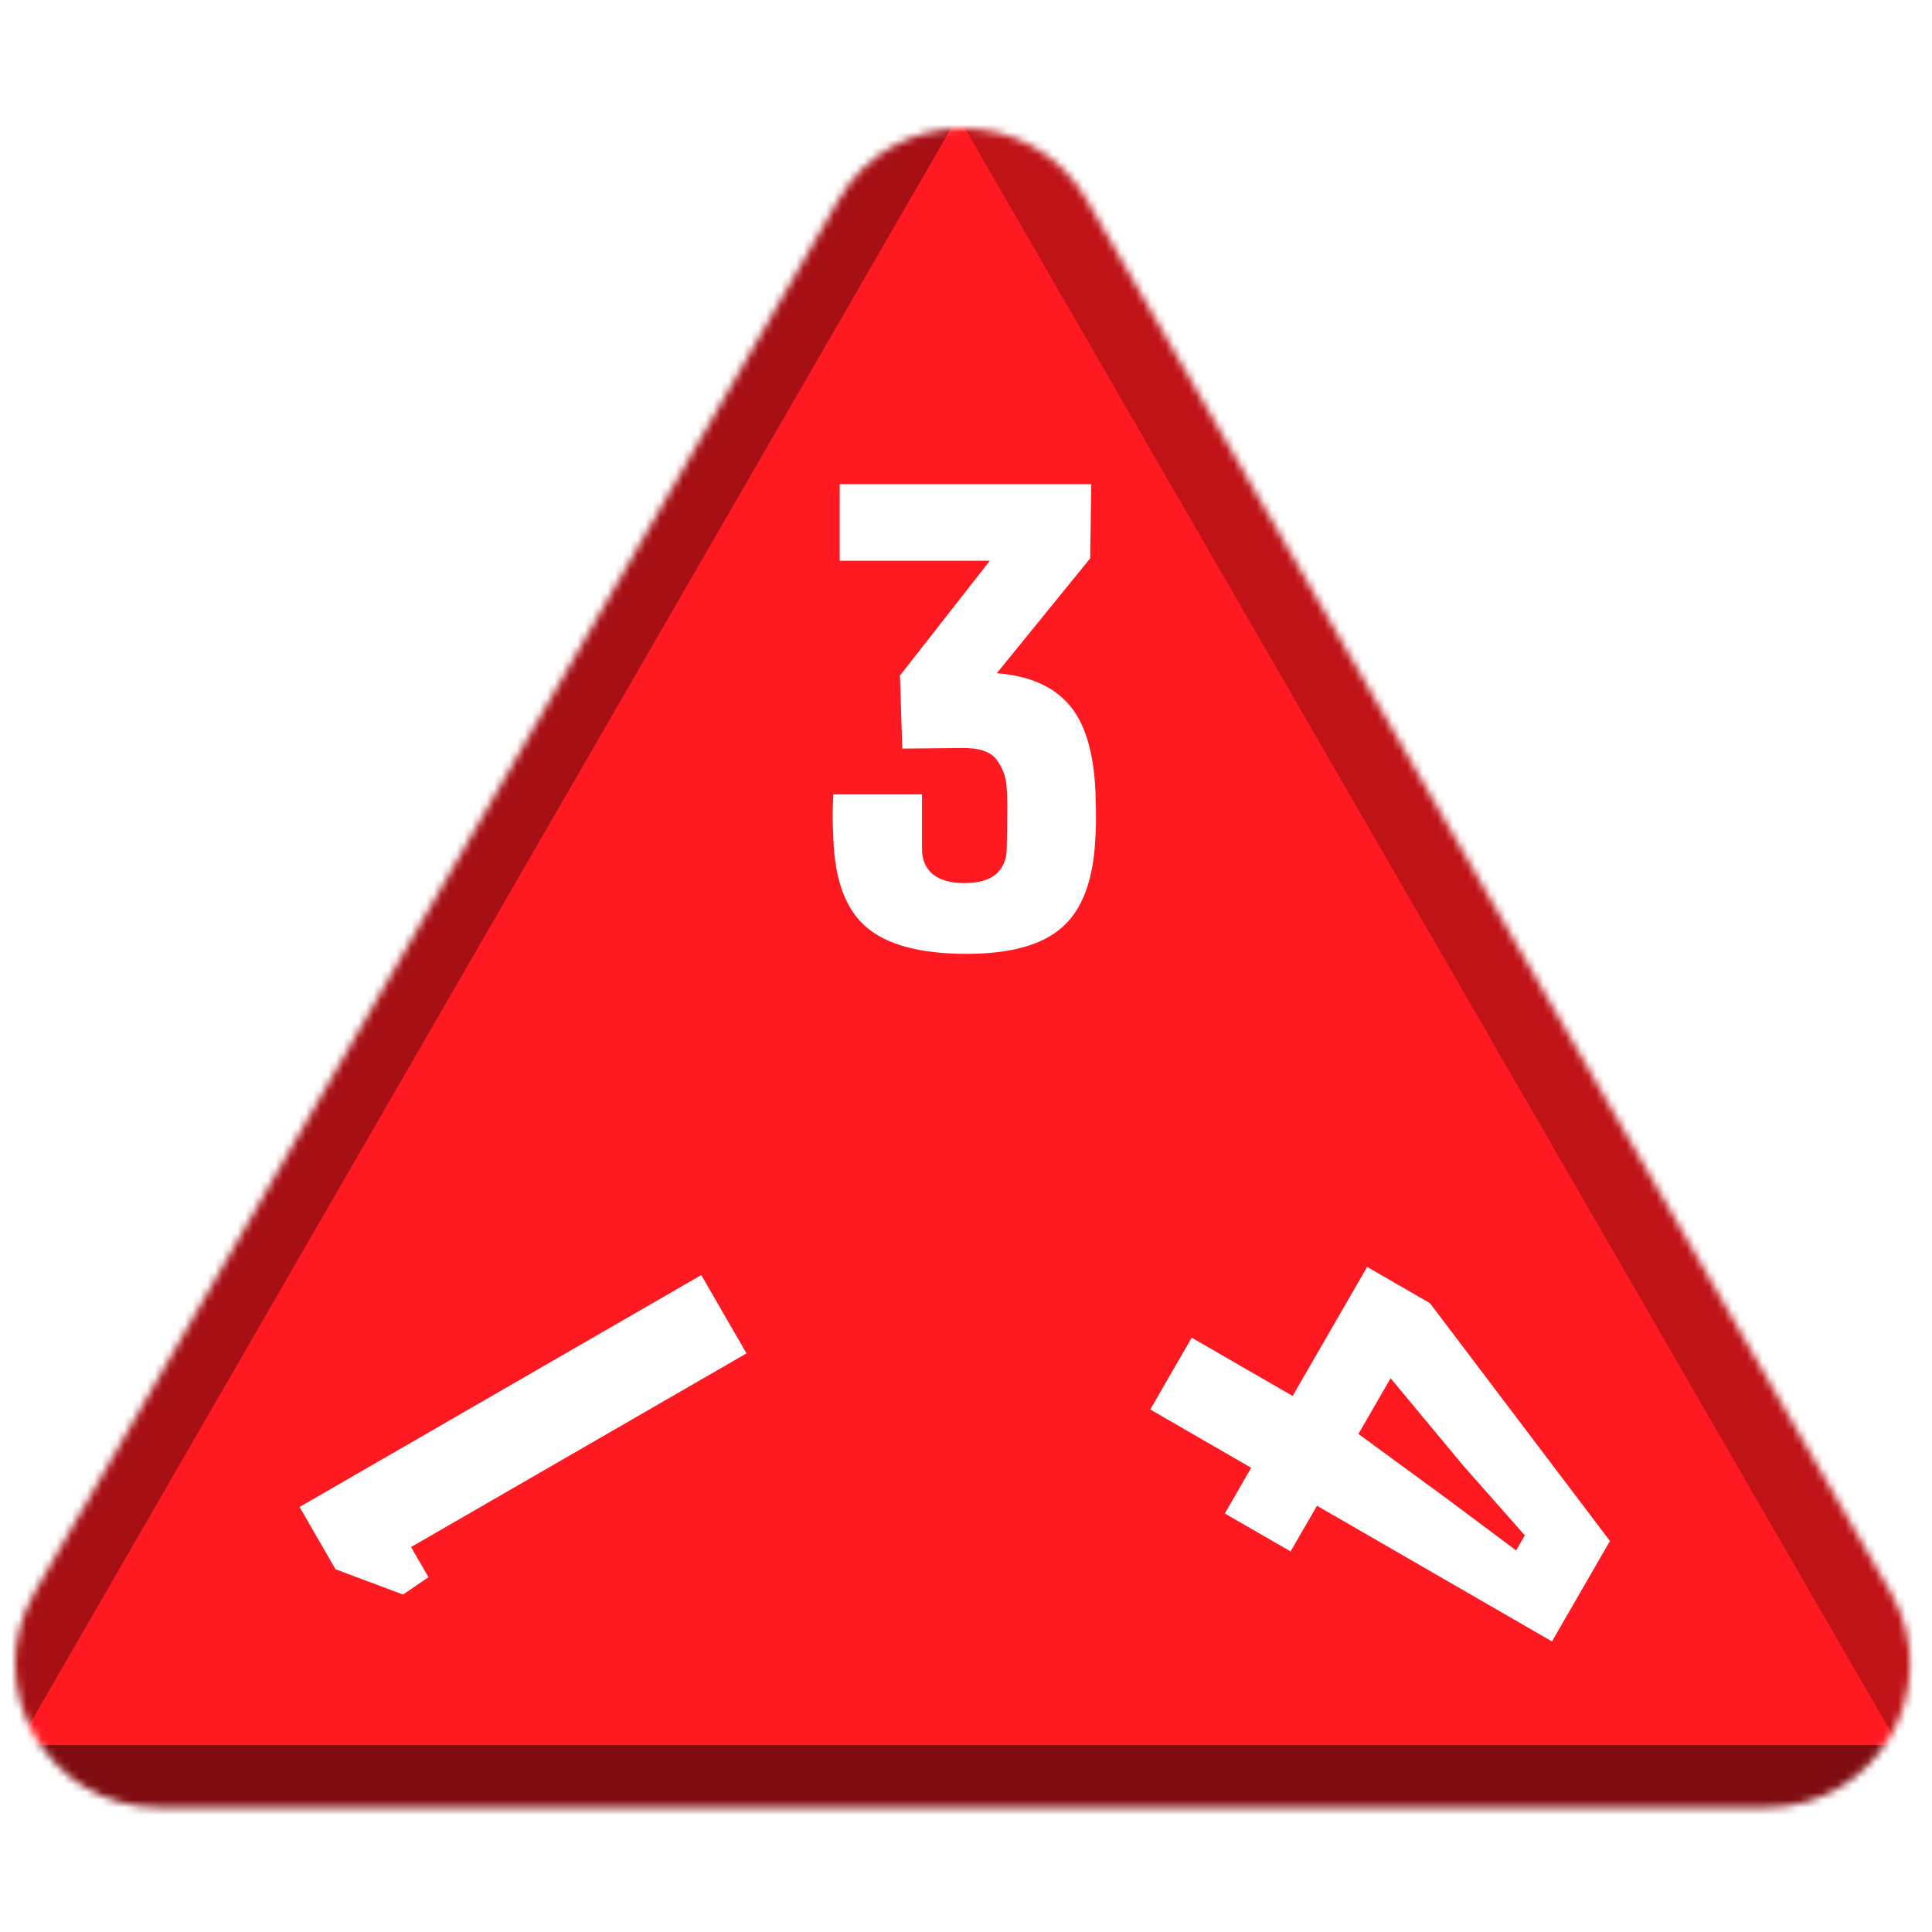 <svg width="256" height="256" viewBox="0 0 256 256" fill="none" xmlns="http://www.w3.org/2000/svg">
<desc>
  wrpg-online.com SWRPG Dice Asset
  Created by: Joshua Ziggas
  Source: https://github.com/swrpg-online/art
  License: CC BY-NC-SA 4.0
</desc><mask id="mask0_112_25679" style="mask-type:alpha" maskUnits="userSpaceOnUse" x="2" y="17" width="252" height="223">
<path d="M111.095 26.5C118.408 13.833 136.691 13.833 144.004 26.5L250.525 211C257.838 223.667 248.697 239.5 234.071 239.5H21.028C6.402 239.5 -2.739 223.667 4.574 211L111.095 26.5Z" fill="#D9D9D9"/>
</mask>
<g mask="url(#mask0_112_25679)">
<rect width="256" height="256" fill="#FF1920"/>
<g style="mix-blend-mode:multiply" filter="url(#filter0_f_112_25679)">
<path d="M279.337 102.182C279.369 87.956 263.989 61.315 251.652 54.23L126.366 -17.726C114.029 -24.812 113.988 -7.028 126.293 14.284L251.252 230.719C263.556 252.031 278.977 260.888 279.01 246.661L279.337 102.182Z" fill="black" fill-opacity="0.25"/>
<path d="M100.333 317.894C112.425 324.88 142.655 324.88 154.747 317.894L277.547 246.95C289.639 239.964 274.524 231.232 250.339 231.232L4.74 231.232C-19.444 231.232 -34.559 239.964 -22.467 246.95L100.333 317.894Z" fill="black" fill-opacity="0.5"/>
<path d="M-26.437 101.791C-26.441 87.347 -10.807 60.269 1.704 53.05L128.757 -20.257C141.268 -27.476 141.273 -9.421 128.766 12.242L1.754 232.235C-10.753 253.897 -26.392 262.921 -26.396 248.476L-26.437 101.791Z" fill="black" fill-opacity="0.35"/>
</g>
</g>
<g clip-path="url(#clip0_112_25679)">
<path d="M98.915 179.33L54.469 204.991L56.774 208.983L53.401 211.286L44.457 207.933L39.693 199.682L92.922 168.951L98.915 179.33Z" fill="white"/>
</g>
<g clip-path="url(#clip1_112_25679)">
<path d="M157.908 177.251L171.282 184.972L181.155 167.872L189.472 172.674L213.327 204.19L205.644 217.497L174.505 199.519L171.009 205.574L162.293 200.542L165.789 194.487L152.415 186.766L157.908 177.251ZM184.262 182.619L179.998 190.005L191.473 198.404L200.895 205.44L202.047 203.444L193.893 194.212L184.262 182.619Z" fill="white"/>
</g>
<path d="M128.085 126.389C121.939 126.389 117.496 125.198 114.756 122.816C112.015 120.435 110.568 116.478 110.415 110.946C110.389 110.024 110.364 109.32 110.338 108.833C110.338 108.347 110.338 107.86 110.338 107.374C110.364 106.887 110.389 106.183 110.415 105.261H122.17V112.483C122.17 113.943 122.656 115.069 123.629 115.863C124.603 116.632 125.985 117.016 127.778 117.016C129.622 117.016 131.005 116.632 131.927 115.863C132.874 115.069 133.361 113.968 133.387 112.56C133.438 110.869 133.463 109.371 133.463 108.065C133.489 106.759 133.463 105.517 133.387 104.339C133.31 102.956 132.862 101.727 132.042 100.651C131.248 99.576 129.673 99.063 127.317 99.115L119.557 99.191L119.25 89.511L131.159 74.299H111.26V64.157H144.604L144.45 73.991L132.081 89.204C136.306 89.537 139.469 90.894 141.569 93.275C143.695 95.657 144.885 99.448 145.142 104.646C145.167 105.184 145.18 105.696 145.18 106.183C145.206 106.644 145.218 107.105 145.218 107.566C145.218 108.027 145.218 108.539 145.218 109.102C145.218 109.64 145.193 110.255 145.142 110.946C144.911 116.478 143.464 120.435 140.801 122.816C138.163 125.198 133.924 126.389 128.085 126.389Z" fill="white"/>
<defs>
<filter id="filter0_f_112_25679" x="-46.723" y="-41.873" width="348.525" height="385.006" filterUnits="userSpaceOnUse" color-interpolation-filters="sRGB">
<feFlood flood-opacity="0" result="BackgroundImageFix"/>
<feBlend mode="normal" in="SourceGraphic" in2="BackgroundImageFix" result="shape"/>
<feGaussianBlur stdDeviation="10" result="effect1_foregroundBlur_112_25679"/>
</filter>
<clipPath id="clip0_112_25679">
<rect width="70" height="70" fill="white" transform="translate(58 239.621) rotate(-120)"/>
</clipPath>
<clipPath id="clip1_112_25679">
<rect width="70" height="70" fill="white" transform="translate(232.621 179) rotate(120)"/>
</clipPath>
</defs>
</svg>
